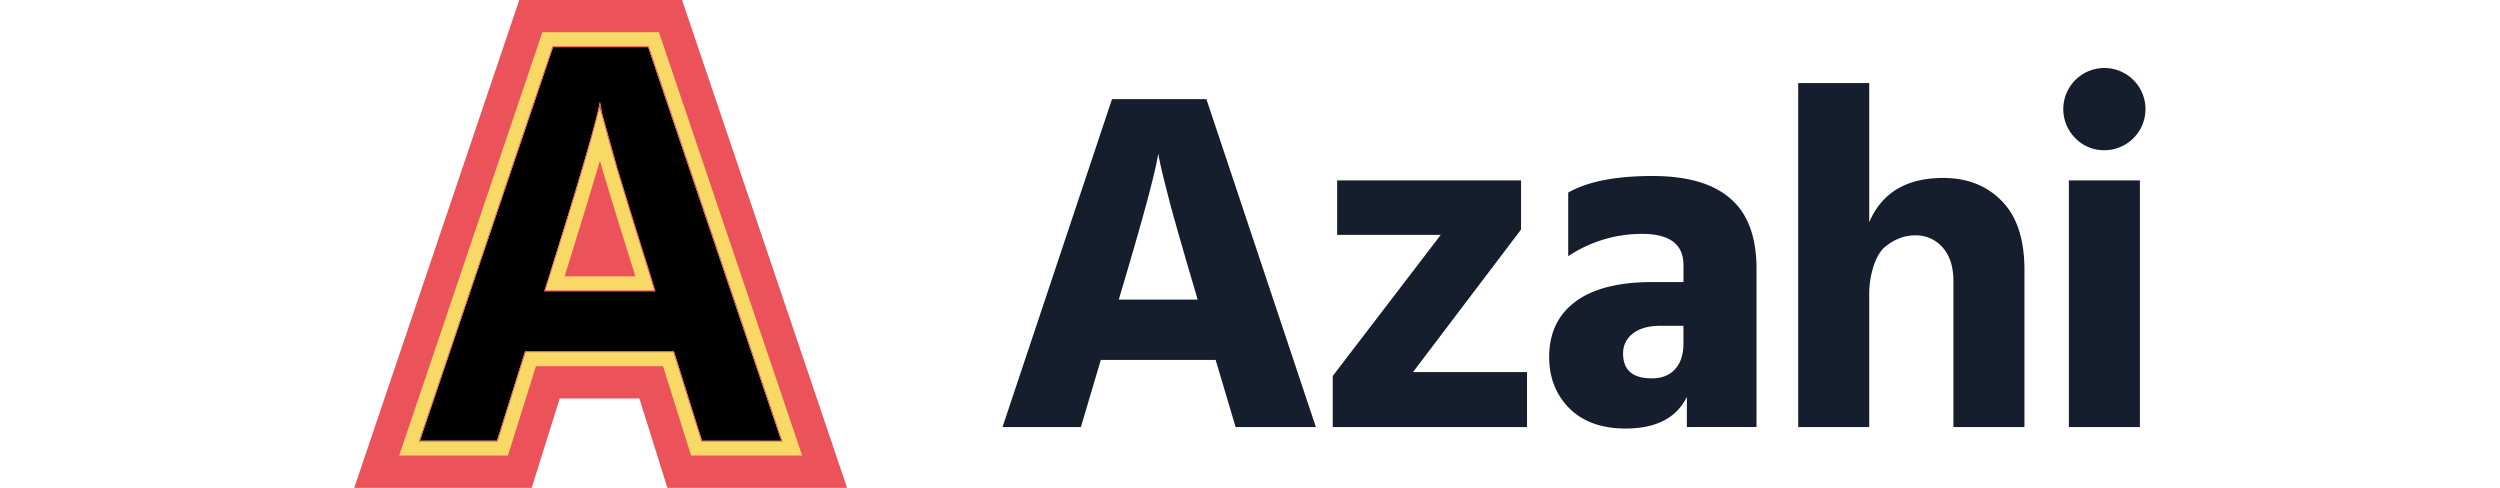 <svg id="Laag_1" data-name="Laag 1" xmlns="http://www.w3.org/2000/svg" viewBox="0 0 668.6 182.07" width="2552px" height="498px"><defs><style>.cls-1{fill:#161E2E;}.cls-2{fill:#eb525a;fill-rule:evenodd;}.cls-3{fill:#f9d966;stroke:#f9d966;stroke-width:2px;}</style></defs><path class="cls-1" d="M362.65,162.22h29.42l-1.27-4.36q-5.26-17.81-8.72-30.33-3.25-12.52-4-16.16l-.73-3.63q-1.46,10-13.43,50.12Zm43.59,47.57-7.45-25.06H355.94l-7.45,25.06H319.25L360.11,87.4h35.23L436.2,209.79Zm106.53-92.06v18.34l-40.32,53.2H515v20.52H442.49V190.73l40.31-52.67H444.13V117.73ZM573.37,172h-8.53q-6.72,0-10.36,2.91a9.11,9.11,0,0,0-3.63,7.44q0,9.27,10.72,9.26,5.63,0,8.71-3.45t3.09-9.44Zm-43-26V122.27q10.9-6.18,31.42-6.18,19.61,0,29.23,8.54,9.63,8.35,9.63,26.15v59h-26V198.53q-5.8,11.81-22.88,11.81-13.44,0-21.06-7.63-7.46-7.62-7.45-19.07,0-13.24,9.63-20.52,9.79-7.44,28.87-7.44h11.62v-6.36q0-11.62-15.44-11.62A49.37,49.37,0,0,0,530.33,146.05ZM642.71,81.41v51.93q7.08-16.52,27.6-16.52,13.44,0,21.79,8.53,8.53,8.53,8.54,25.79v58.65H674.13V155.32q0-8-4-12.53a13.12,13.12,0,0,0-10.35-4.54,15.69,15.69,0,0,0-5.27.9,18,18,0,0,0-5.26,2.91q-2.91,2-4.72,7.08a34.69,34.69,0,0,0-1.82,12v48.66H616.2V81.41Zm74.51,128.38V117.73h26.51v92.06Zm2.36-107.86a15.34,15.34,0,1,1,10.89,4.54A14.86,14.86,0,0,1,719.58,101.93Z" transform="translate(-77.31 -50.41)"/><path d="M148.24,159.1h41.41l-2-6.54q-7.41-23.53-12.2-39.45Q170.92,97,169.82,92.84L169,88.48q-2,10.89-18.75,64.3Zm58.85,55.8-10.46-33.35H141.05L130.59,214.9H101.81L151.51,68H187l49.7,146.91Z" transform="translate(-77.31 -50.41)"/><path class="cls-2" d="M151.51,68H187l49.7,146.91H207.09l-10.46-33.35H141.05L130.59,214.9H101.81ZM169,88.48l.87,4.36q1.1,4.14,5.67,20.27,1.23,4.1,2.64,8.69,2.73,8.91,6.1,19.72,1.65,5.29,3.46,11l2,6.54H148.24l2-6.32q1.86-5.9,3.52-11.26,3.39-10.9,6-19.68c.46-1.51.9-3,1.32-4.39l.08-.28q4.77-15.94,6.71-23.82l0-.13C168.38,91.26,168.73,89.67,169,88.48ZM154,199.13l-10.47,33.35H77.31L138.9,50.41h60.75l61.59,182.07H194.18l-10.46-33.35Z" transform="translate(-77.31 -50.41)"/><path class="cls-3" d="M167.17,101.1q1-3.75,1.75-6.57.63,2.32,1.81,6.55,1.38,4.9,3.5,12.38h0q4.78,15.93,12.2,39.46h0l1.45,4.84H150l1.44-4.62h0Q162.55,117.86,167.17,101.1ZM155,152.85l-.53,1.7h29.12l-.53-1.7q-7.19-22.84-11.88-38.43h0v-.07h0c-.32-1.11-.62-2.17-.91-3.19L169,106.78l-1.27,4.37Q163.06,127.05,155,152.85ZM193.57,187l-.28-.92h-48.9l-.29.92-10.17,32.43H95.47l52.77-156h42.07l52.77,156H203.75Zm12.28,28.27.28.92h32.43l-.59-1.73L188.28,67.57l-.3-.89H150.57l-.3.89L100.58,214.48l-.59,1.73h31.55l.29-.92L142,182.86h53.66Z" transform="translate(-77.31 -50.41)"/></svg>